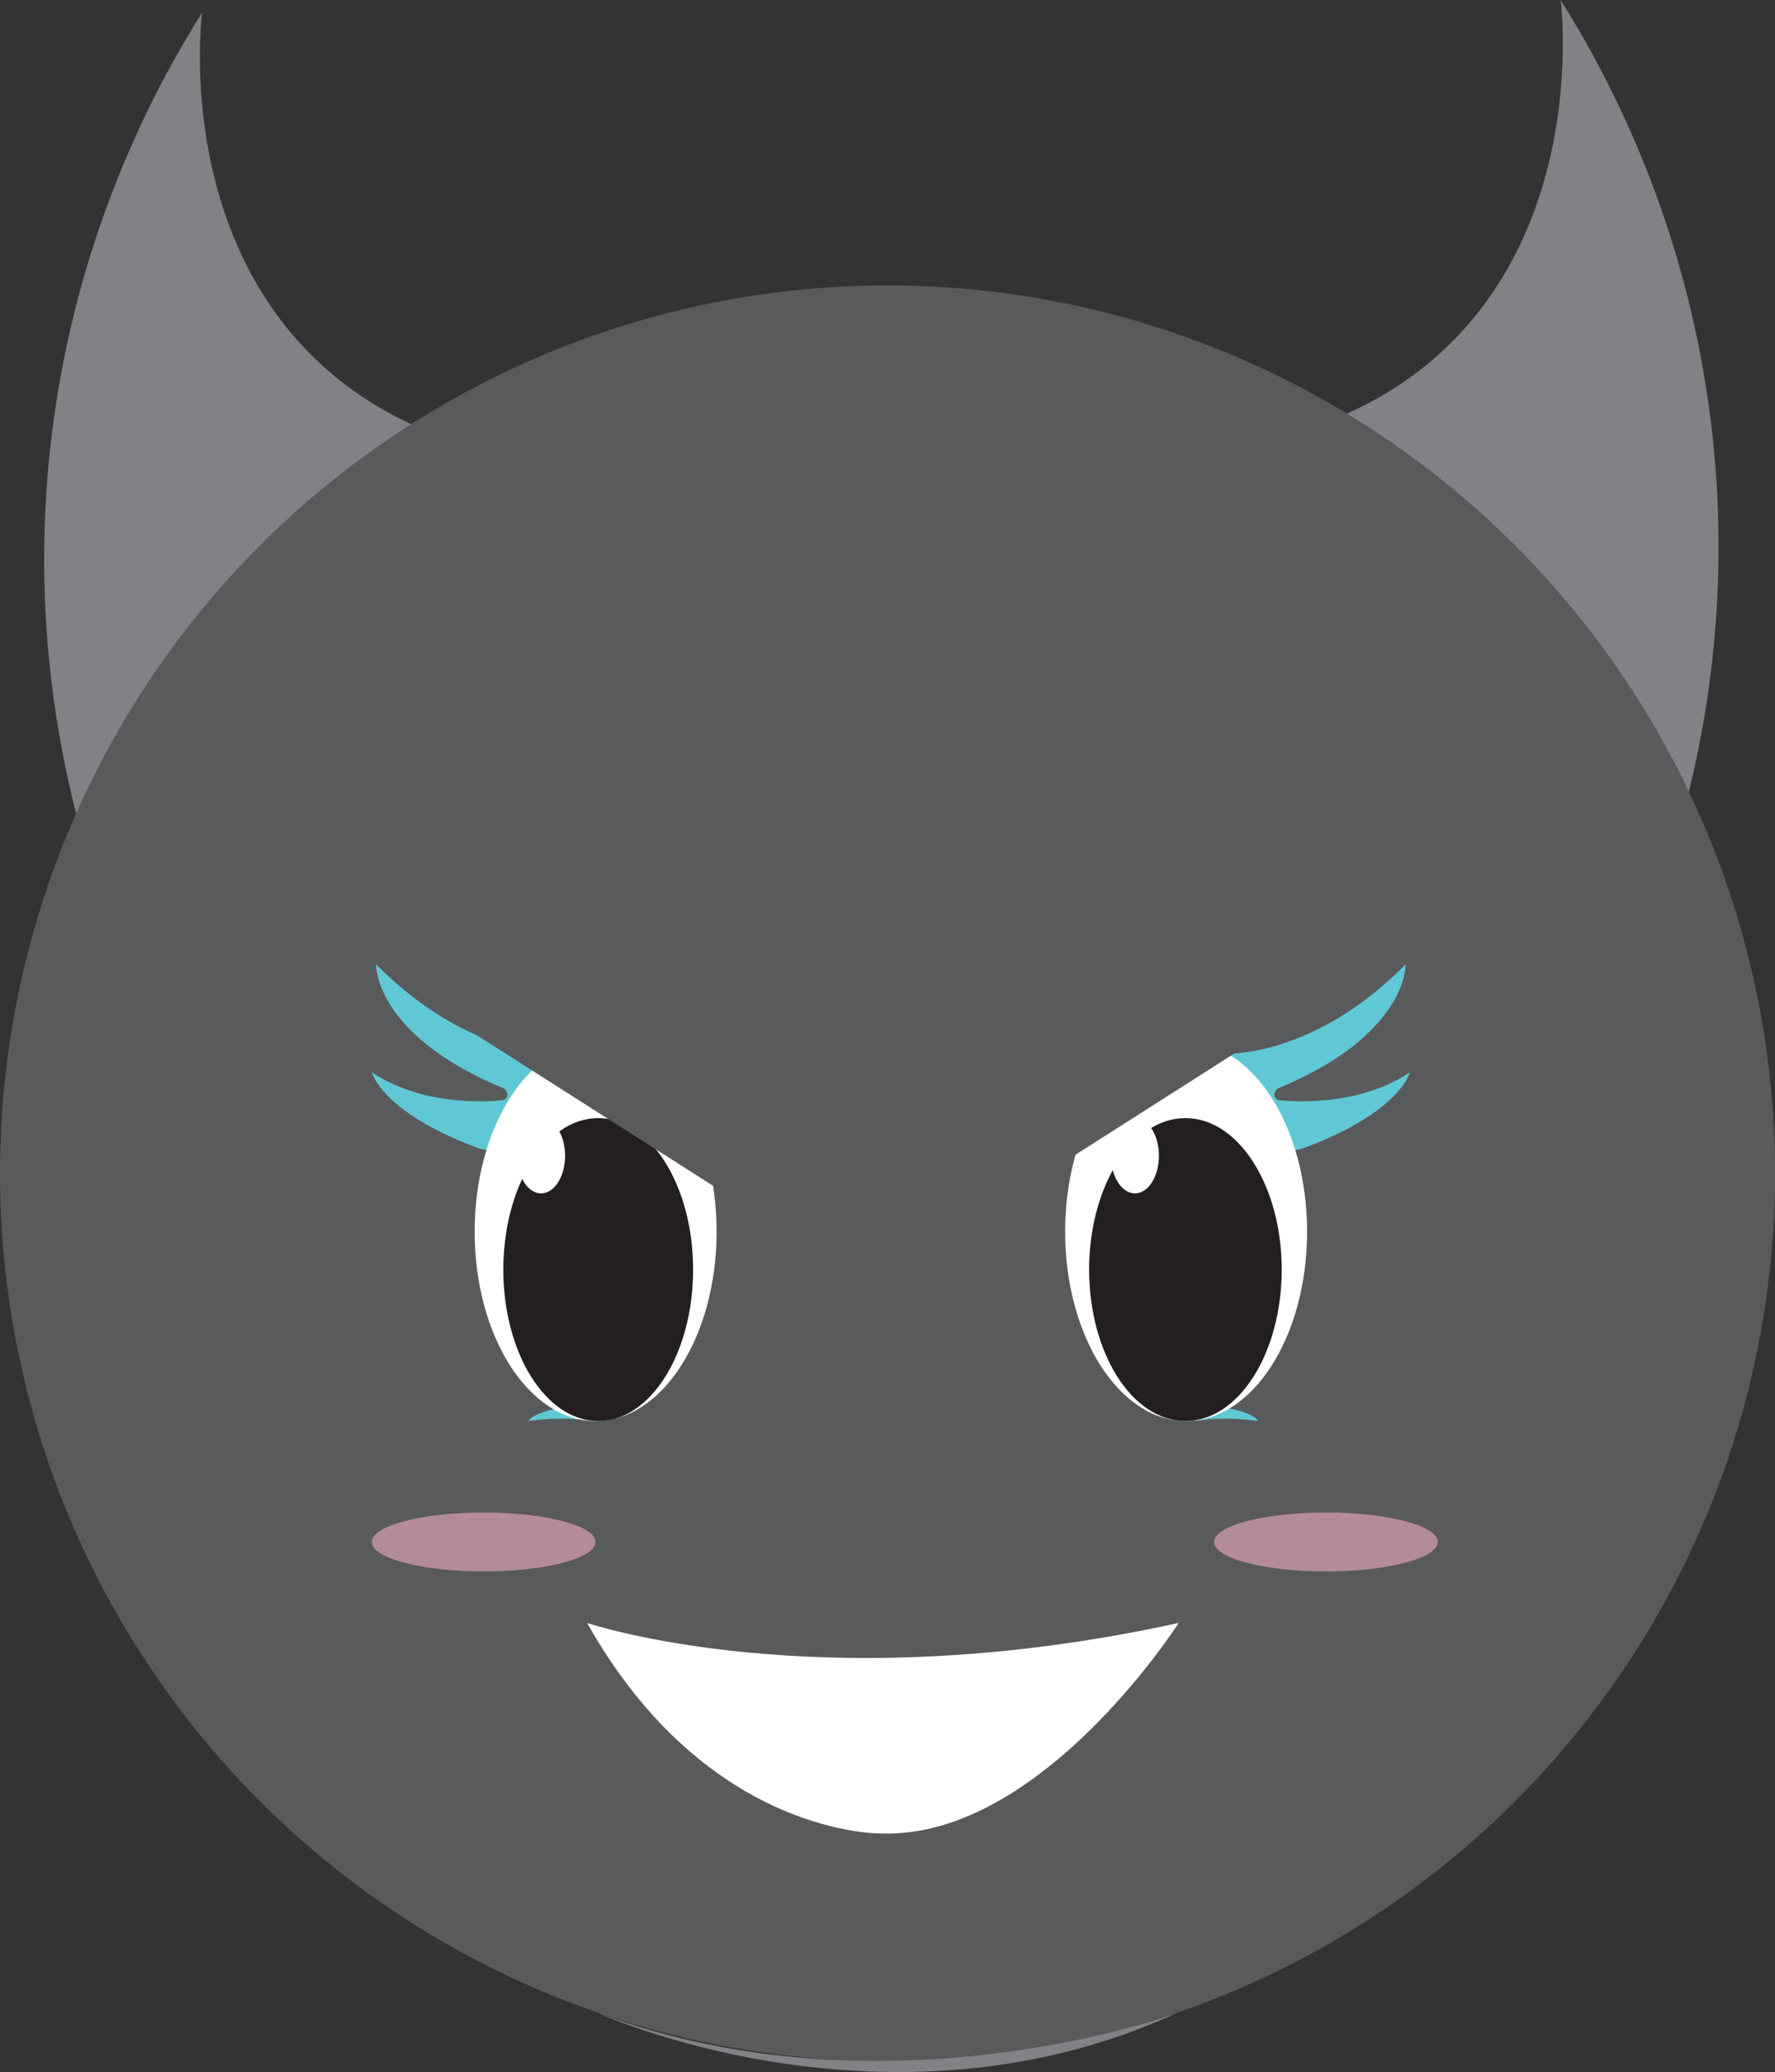 <?xml version="1.0" encoding="UTF-8"?>
<svg id="Layer_2" data-name="Layer 2" xmlns="http://www.w3.org/2000/svg" viewBox="0 0 179.01 208.88">
  <rect x="0" y="0" width="179.01" height="208.88" fill="#333333" stroke="none"/>
  <defs>
    <style>
      .cls-1 {
        fill: #fff;
      }

      .cls-2 {
        fill: #818285;
      }

      .cls-3 {
        fill: #231f20;
      }

      .cls-4 {
        fill: #595a5c;
      }

      .cls-5 {
        fill: #60c8d4;
      }

      .cls-6 {
        fill: #f7b1c4;
        opacity: .57;
      }
    </style>
  </defs>
  <g id="faces-malvado">
    <g>
      <path class="cls-2" d="M7.89,82.84c-2.23-8.45-4.75-22.3-2.65-39.17C7.71,23.71,15.46,9.09,20.38,1.27c-.17,1.32-2.67,24.36,14.32,37.41,8.71,6.69,18.24,7.46,22.3,7.53-16.37,12.21-32.74,24.42-49.11,36.62Z"/>
      <path class="cls-2" d="M169.88,81.57c2.23-8.45,4.75-22.3,2.65-39.17-2.48-19.96-10.22-34.58-15.14-42.4,.17,1.32,2.67,24.36-14.32,37.41-8.71,6.69-18.24,7.46-22.3,7.53,16.37,12.21,32.74,24.42,49.11,36.62Z"/>
      <g>
        <circle class="cls-4" cx="89.51" cy="118.28" r="89.51"/>
        <path class="cls-2" d="M60.31,202.91s29.2,13.42,58.4,0c0,0-29.2,10.89-58.4,0Z"/>
      </g>
      <path class="cls-1" d="M59.2,163.6s23.46,7.95,59.67,0c0,0-13.78,21.62-29.83,21.23,0,0-17.61,.49-29.83-21.23Z"/>
      <g>
        <path class="cls-5" d="M53.33,143.25s3.06-.54,6.39,0l-1.88-1.55s-3.96,.46-4.52,1.55Z"/>
        <path class="cls-5" d="M37.5,108.08s.88,3.96,10.55,7.59c0,0,5.94,2.75,8.35-9.45,0,0-8.9,.66-18.47-9.01,0,0-.27,7.09,12.92,12.53,0,0,.77,.66-.05,1.15,0,0-7.59,1.04-13.3-2.8Z"/>
        <ellipse class="cls-1" cx="60.07" cy="124.16" rx="12.2" ry="19.09"/>
        <path class="cls-5" d="M142.19,108.08s-.88,3.96-10.55,7.59c0,0-5.94,2.75-8.35-9.45,0,0,8.9,.66,18.47-9.01,0,0,.27,7.09-12.92,12.53,0,0-.77,.66,.05,1.15,0,0,7.59,1.04,13.3-2.8Z"/>
        <path class="cls-5" d="M126.86,143.25s-3.06-.54-6.39,0l1.88-1.55s3.96,.46,4.52,1.55Z"/>
        <ellipse class="cls-1" cx="119.62" cy="124.16" rx="12.2" ry="19.09"/>
        <ellipse class="cls-3" cx="60.33" cy="127.98" rx="9.57" ry="15.27"/>
        <ellipse class="cls-1" cx="54.57" cy="116.51" rx="2.42" ry="3.79"/>
        <ellipse class="cls-3" cx="119.55" cy="127.98" rx="9.71" ry="15.27"/>
        <ellipse class="cls-1" cx="114.46" cy="116.51" rx="2.42" ry="3.79"/>
        <ellipse class="cls-6" cx="48.78" cy="155.44" rx="11.28" ry="2.97"/>
        <ellipse class="cls-6" cx="133.72" cy="155.44" rx="11.28" ry="2.97"/>
      </g>
      <rect class="cls-4" x="91.85" y="92.8" width="37.43" height="20.36" transform="translate(-38.02 75.55) rotate(-32.5)"/>
      <rect class="cls-4" x="46.15" y="92.8" width="37.43" height="20.36" transform="translate(64.24 224.68) rotate(-147.5)"/>
    </g>
  </g>
</svg>